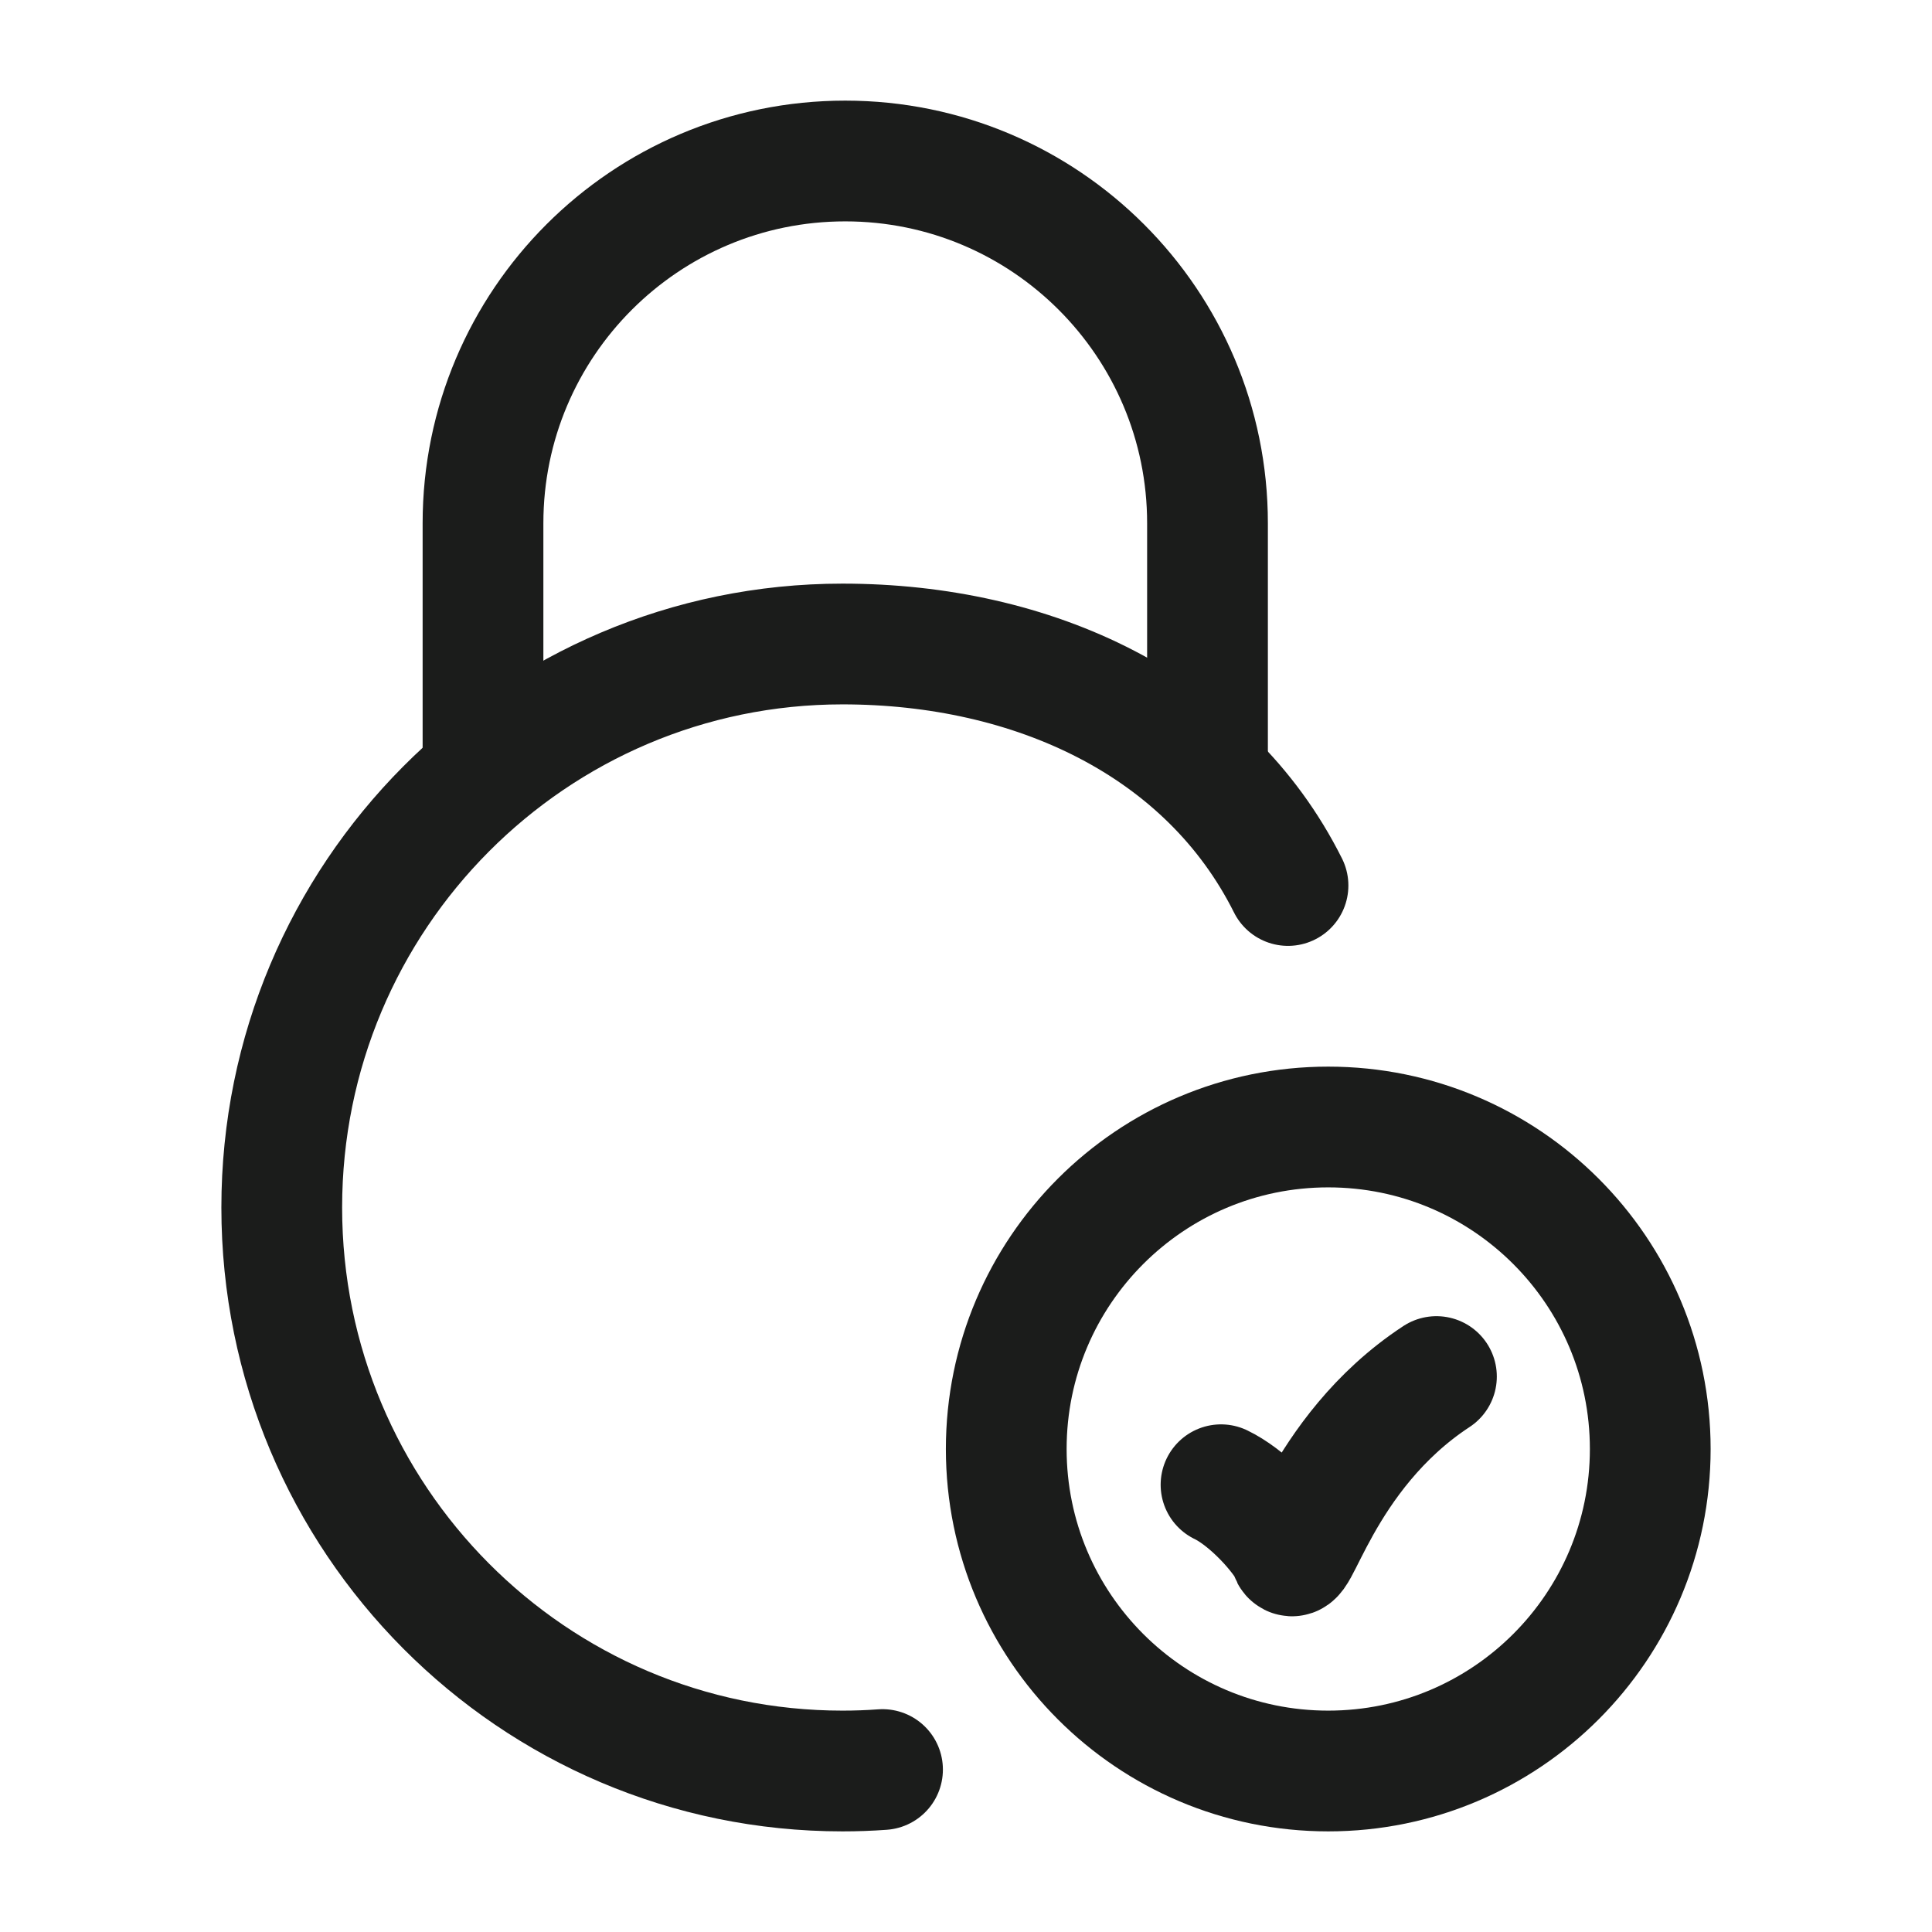 <svg width="24" height="24" viewBox="0 0 24 24" fill="none" xmlns="http://www.w3.org/2000/svg">
<path d="M10.963 21.982C10.799 21.994 10.633 22 10.466 22C6.619 22 3.5 18.866 3.5 15C3.5 11.134 6.619 8 10.466 8C12.833 8 15 9 16 11" stroke="#1B1C1B" stroke-width="1.5" stroke-linecap="round"/>
<path d="M15 9.5V6.5C15 4.015 12.985 2 10.5 2C8.015 2 6 4.015 6 6.5V9.5" stroke="#1B1C1B" stroke-width="1.5" stroke-linecap="round"/>
<path d="M16.5 22C18.709 22 20.5 20.209 20.5 18C20.5 15.791 18.709 14 16.5 14C14.291 14 12.5 15.791 12.5 18C12.5 20.209 14.291 22 16.5 22Z" stroke="#1B1C1B" stroke-width="1.5"/>
<path d="M15.168 18.444C15.468 18.588 15.84 18.96 16.02 19.26C16.08 19.68 16.38 18.06 17.844 17.1" stroke="#1B1C1B" stroke-width="1.5" stroke-linecap="round"/>
</svg>
